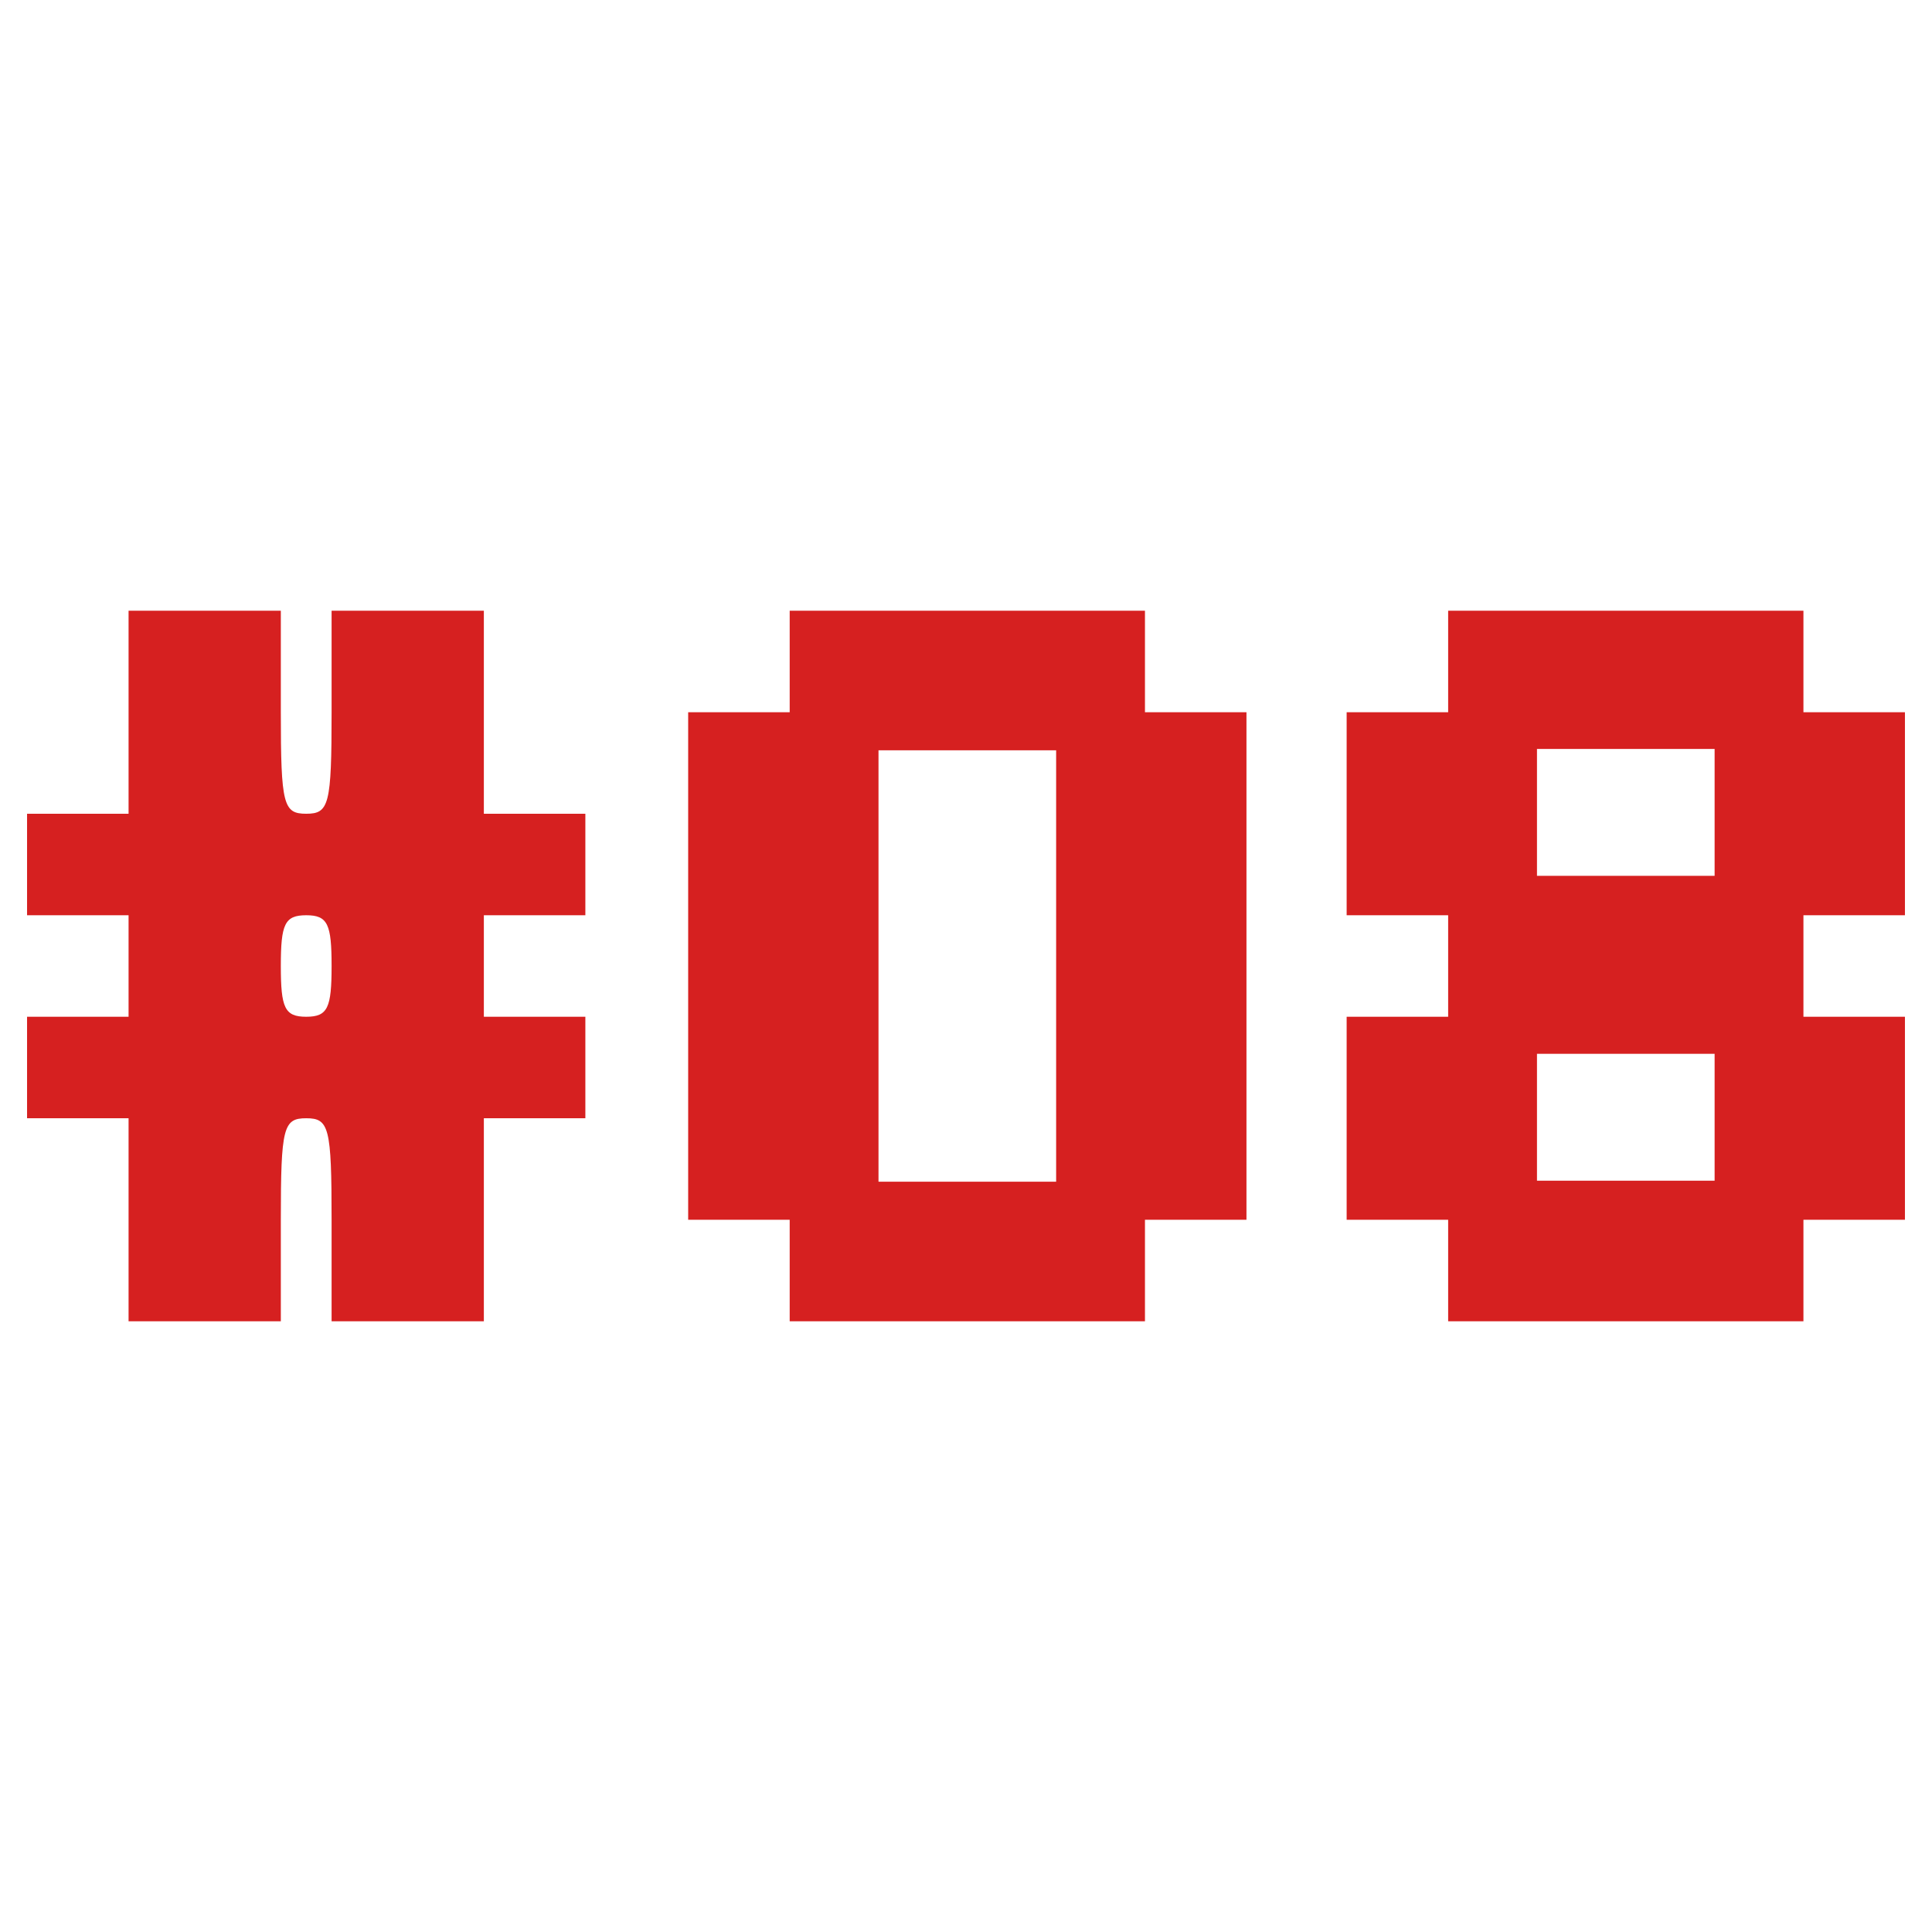<?xml version="1.0" encoding="UTF-8" standalone="no"?><!DOCTYPE svg PUBLIC "-//W3C//DTD SVG 1.1//EN" "http://www.w3.org/Graphics/SVG/1.1/DTD/svg11.dtd"><svg width="100%" height="100%" viewBox="0 0 256 256" version="1.1" xmlns="http://www.w3.org/2000/svg" xmlns:xlink="http://www.w3.org/1999/xlink" xml:space="preserve" xmlns:serif="http://www.serif.com/" style="fill-rule:evenodd;clip-rule:evenodd;stroke-linejoin:round;stroke-miterlimit:2;"><rect id="Artboard1" x="0" y="0" width="256" height="256" style="fill:none;"/><g id="_08" serif:id="08"><path id="psuIX8ITR" d="M37.211,161.625c0,-12.273 0.337,-13.45 3.363,-13.45c3.026,0 3.363,1.177 3.363,13.45l-0,13.451l20.175,-0l-0,-26.901l13.45,0l-0,-13.45l-13.45,0l-0,-13.45l13.45,-0l-0,-13.45l-13.45,-0l-0,-26.901l-20.175,0l-0,13.451c-0,12.273 -0.337,13.45 -3.363,13.45c-3.026,-0 -3.363,-1.177 -3.363,-13.45l0,-13.451l-20.175,0l0,26.901l-13.45,-0l0,13.45l13.45,-0l0,13.45l-13.45,0l0,13.45l13.45,0l0,26.901l20.175,-0l0,-13.451Zm0,-33.625c0,-5.548 0.505,-6.725 3.363,-6.725c2.858,-0 3.363,1.177 3.363,6.725c-0,5.548 -0.505,6.725 -3.363,6.725c-2.858,0 -3.363,-1.177 -3.363,-6.725Z" style="fill:#d62020;fill-rule:nonzero;"/><path d="M151.713,80.924l0,13.451l13.45,-0l0,67.25l-13.45,0l0,13.451l-47.075,-0l-0,-13.451l-13.451,0l0,-67.25l13.451,-0l-0,-13.451l47.075,0Zm-11.769,75.658l0,-57.164l-23.538,0l0,57.164l23.538,-0Z" style="fill:#d62020;"/><path d="M191.888,94.375l0,-13.451l47.076,0l-0,13.451l13.45,-0l-0,26.9l-13.45,-0l-0,13.45l13.45,0l-0,26.9l-13.45,0l-0,13.451l-47.076,-0l0,-13.451l-13.45,0l0,-26.9l13.45,0l0,-13.45l-13.45,-0l0,-26.9l13.45,-0Zm35.307,45.26l-23.538,0l0,16.813l23.538,-0l-0,-16.813Zm-0,-40.395l-23.538,-0l0,16.812l23.538,0l-0,-16.812Z" style="fill:#d62020;"/></g></svg>